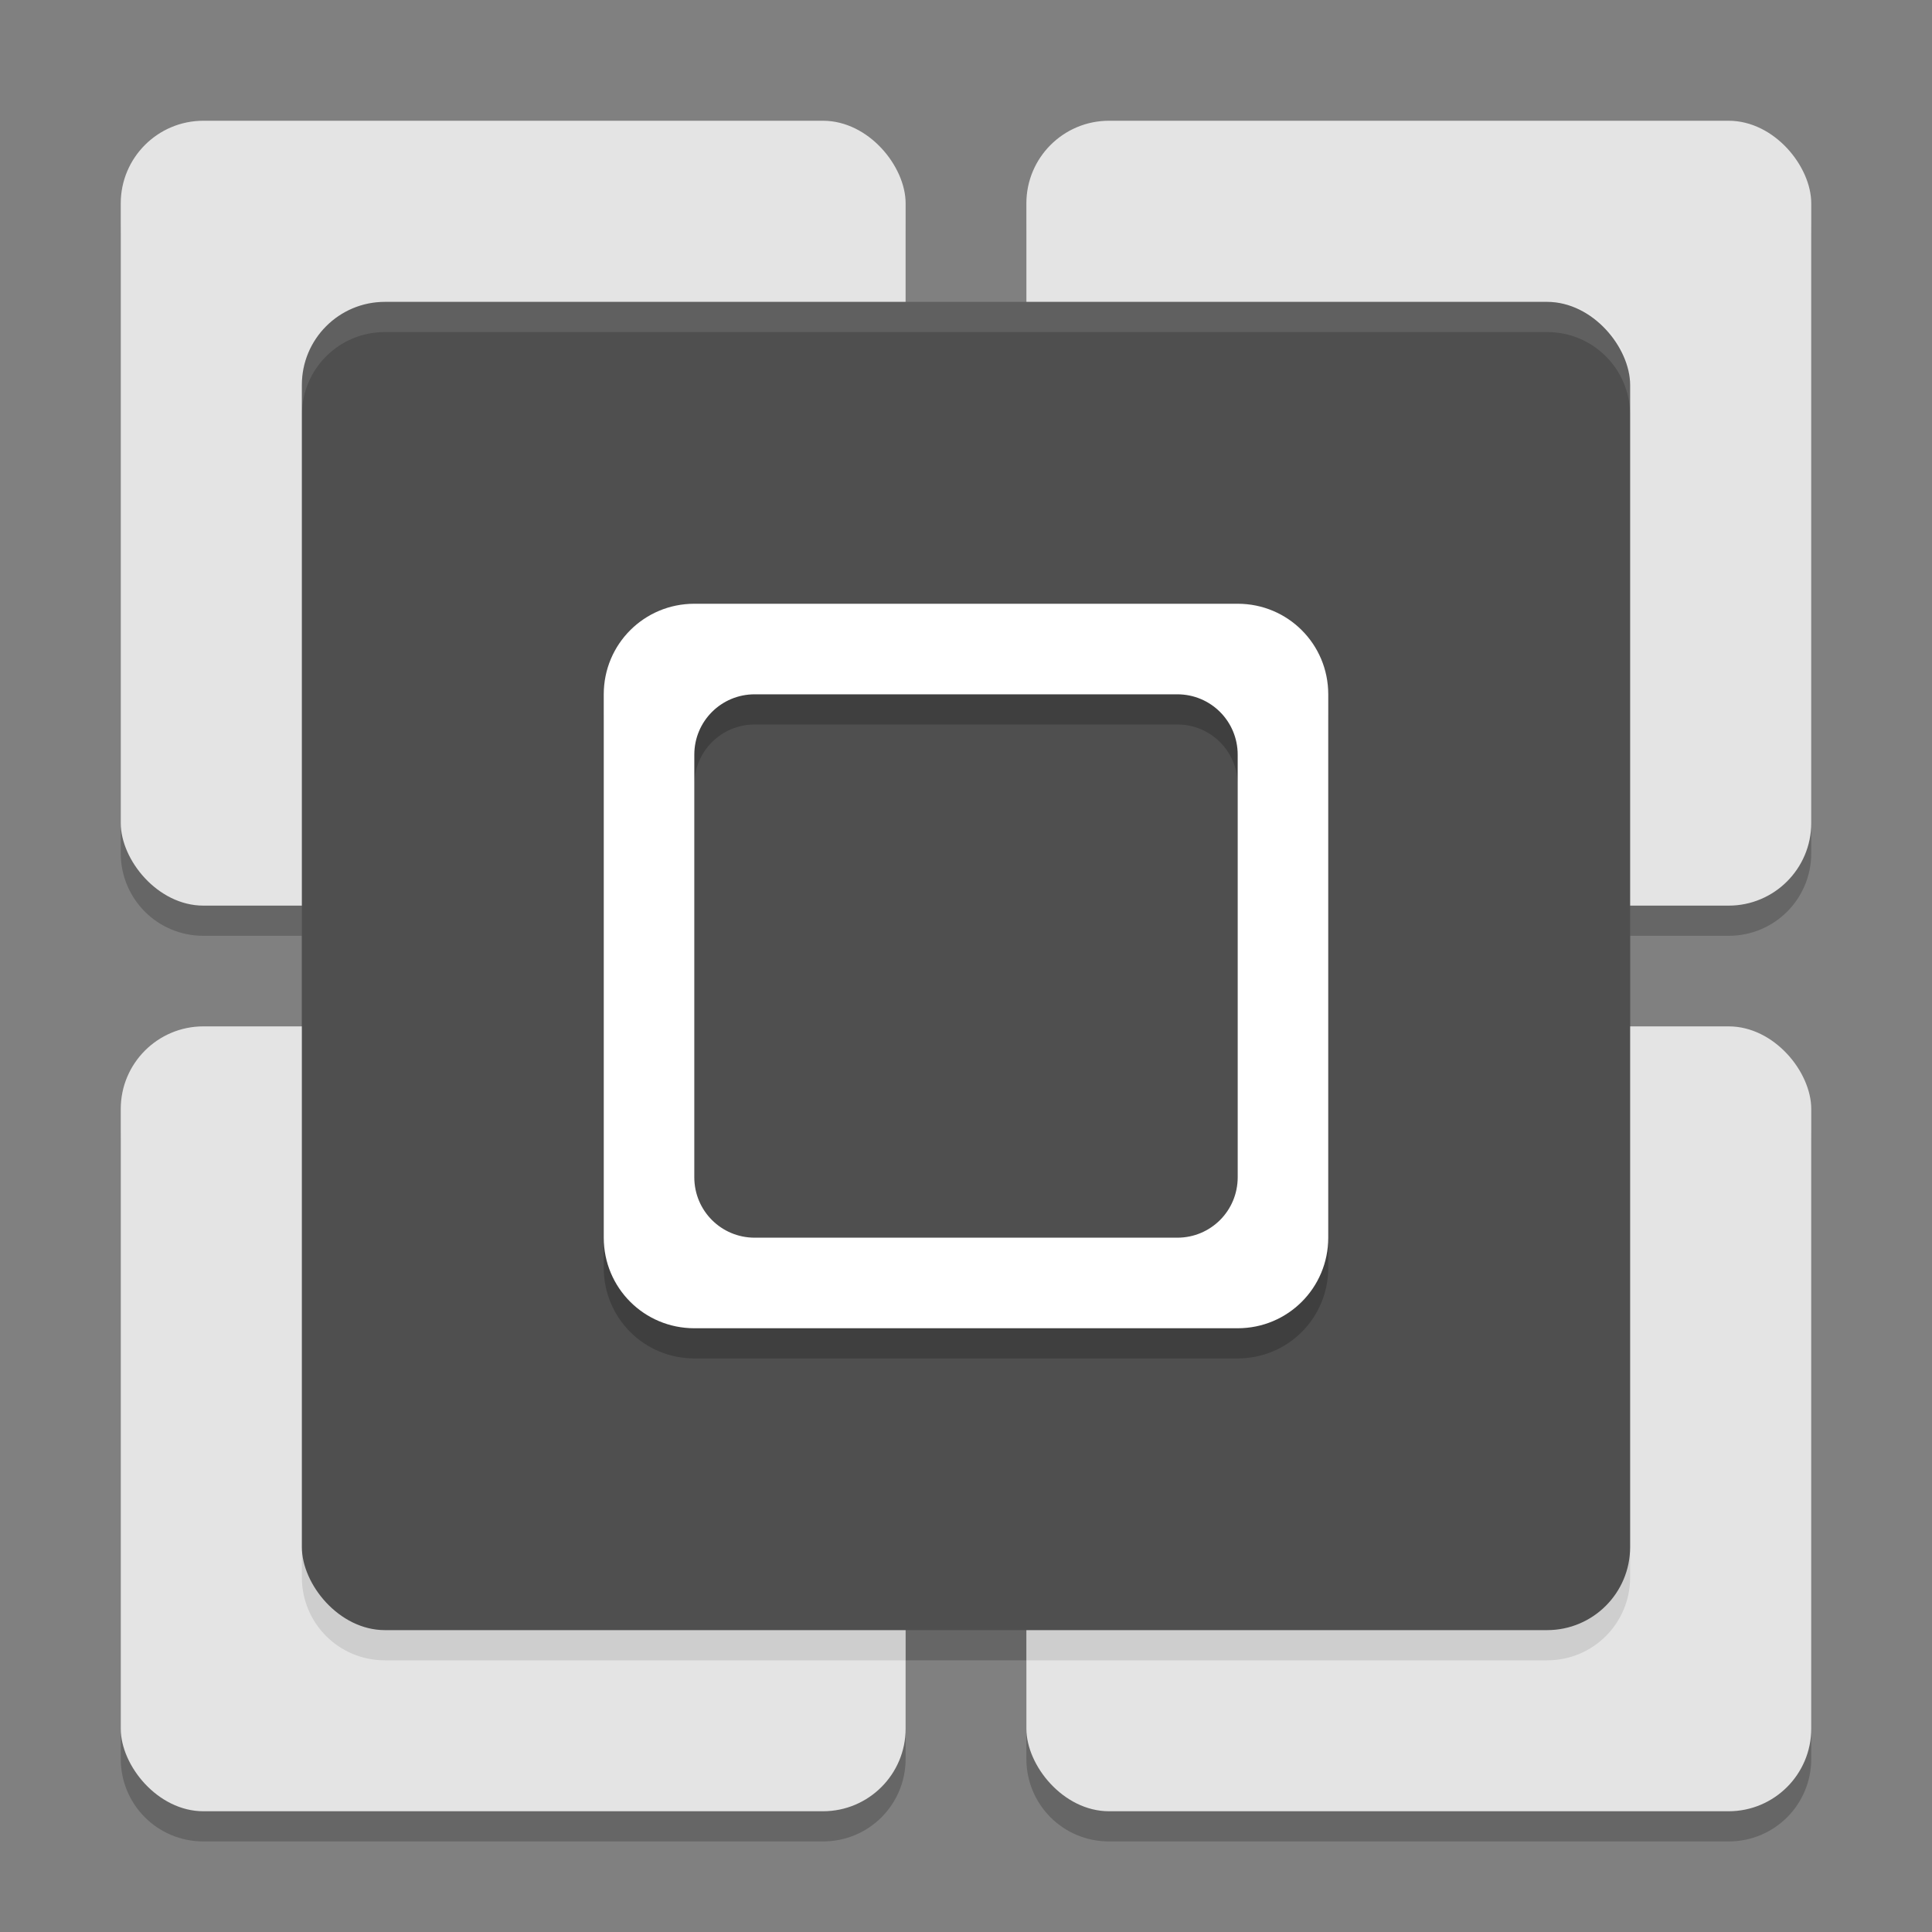 <svg width="64" height="64" version="1.1" xmlns="http://www.w3.org/2000/svg"><rect width="100%" height="100%" fill="#808080" stroke="none"/><defs>
<linearGradient id="ucPurpleBlue" x1="0%" y1="0%" x2="100%" y2="100%">
  <stop offset="0%" style="stop-color:#B794F4;stop-opacity:1"/>
  <stop offset="100%" style="stop-color:#4299E1;stop-opacity:1"/>
</linearGradient>
</defs>
 <path d="M 6.736 5 C 5.22 5 4 6.22 4 7.736 L 4 28.264 C 4 29.78 5.22 31 6.736 31 L 10 31 L 10 35 L 6.736 35 C 5.22 35 4 36.22 4 37.736 L 4 58.264 C 4 59.78 5.22 61 6.736 61 L 27.264 61 C 28.78 61 30 59.78 30 58.264 L 30 55 L 34 55 L 34 58.264 C 34 59.78 35.22 61 36.736 61 L 57.264 61 C 58.78 61 60 59.78 60 58.264 L 60 37.736 C 60 36.22 58.78 35 57.264 35 L 54 35 L 54 31 L 57.264 31 C 58.78 31 60 29.78 60 28.264 L 60 7.736 C 60 6.22 58.78 5 57.264 5 L 36.736 5 C 35.22 5 34 6.22 34 7.736 L 34 11 L 30 11 L 30 7.736 C 30 6.22 28.78 5 27.264 5 L 6.736 5 z " style="opacity:.2"/>
 <rect x="4" y="4" width="26" height="26" ry="2.737" style="fill:#e4e4e4"/>
 <rect x="34" y="4" width="26" height="26" ry="2.737" style="fill:#e4e4e4"/>
 <rect x="4" y="34" width="26" height="26" ry="2.737" style="fill:#e4e4e4"/>
 <rect x="34" y="34" width="26" height="26" ry="2.737" style="fill:#e4e4e4"/>
 <path d="m12.75 11c-1.524 0-2.75 1.226-2.75 2.75v16.25h17.264c1.516 0 2.736-1.22 2.736-2.736v-16.264h-17.25zm21.25 0v16.264c0 1.516 1.22 2.736 2.736 2.736h17.264v-16.25c0-1.524-1.226-2.75-2.75-2.75h-17.25zm-24 23v18.25c0 1.524 1.226 2.75 2.75 2.75h17.25v-18.264c0-1.516-1.22-2.736-2.736-2.736h-17.264zm26.736 0c-1.516 0-2.736 1.22-2.736 2.736v18.264h17.25c1.524 0 2.75-1.226 2.75-2.75v-18.25h-17.264z" style="opacity:.1"/>
 <rect x="10" y="10" width="44" height="44" ry="2.75" style="fill:#4f4f4f"/>
 <path d="m23 21c-1.662 0-3 1.338-3 3v18c0 1.662 1.338 3 3 3h18c1.662 0 3-1.338 3-3v-18c0-1.662-1.338-3-3-3zm2 3h14c1.108 0 2 0.892 2 2v14c0 1.108-0.892 2-2 2h-14c-1.108 0-2-0.892-2-2v-14c0-1.108 0.892-2 2-2z" style="opacity:.2"/>
 <path d="m23 20c-1.662 0-3 1.338-3 3v18c0 1.662 1.338 3 3 3h18c1.662 0 3-1.338 3-3v-18c0-1.662-1.338-3-3-3h-18zm2 3h14c1.108 0 2 0.892 2 2v14c0 1.108-0.892 2-2 2h-14c-1.108 0-2-0.892-2-2v-14c0-1.108 0.892-2 2-2z" style="fill:#ffffff"/>
 <path d="m12.75 10c-1.524 0-2.75 1.226-2.75 2.75v1c0-1.524 1.226-2.75 2.75-2.75h38.5c1.524 0 2.75 1.226 2.75 2.75v-1c0-1.524-1.226-2.75-2.75-2.75h-38.5z" style="fill:#ffffff;opacity:.1"/>
</svg>
